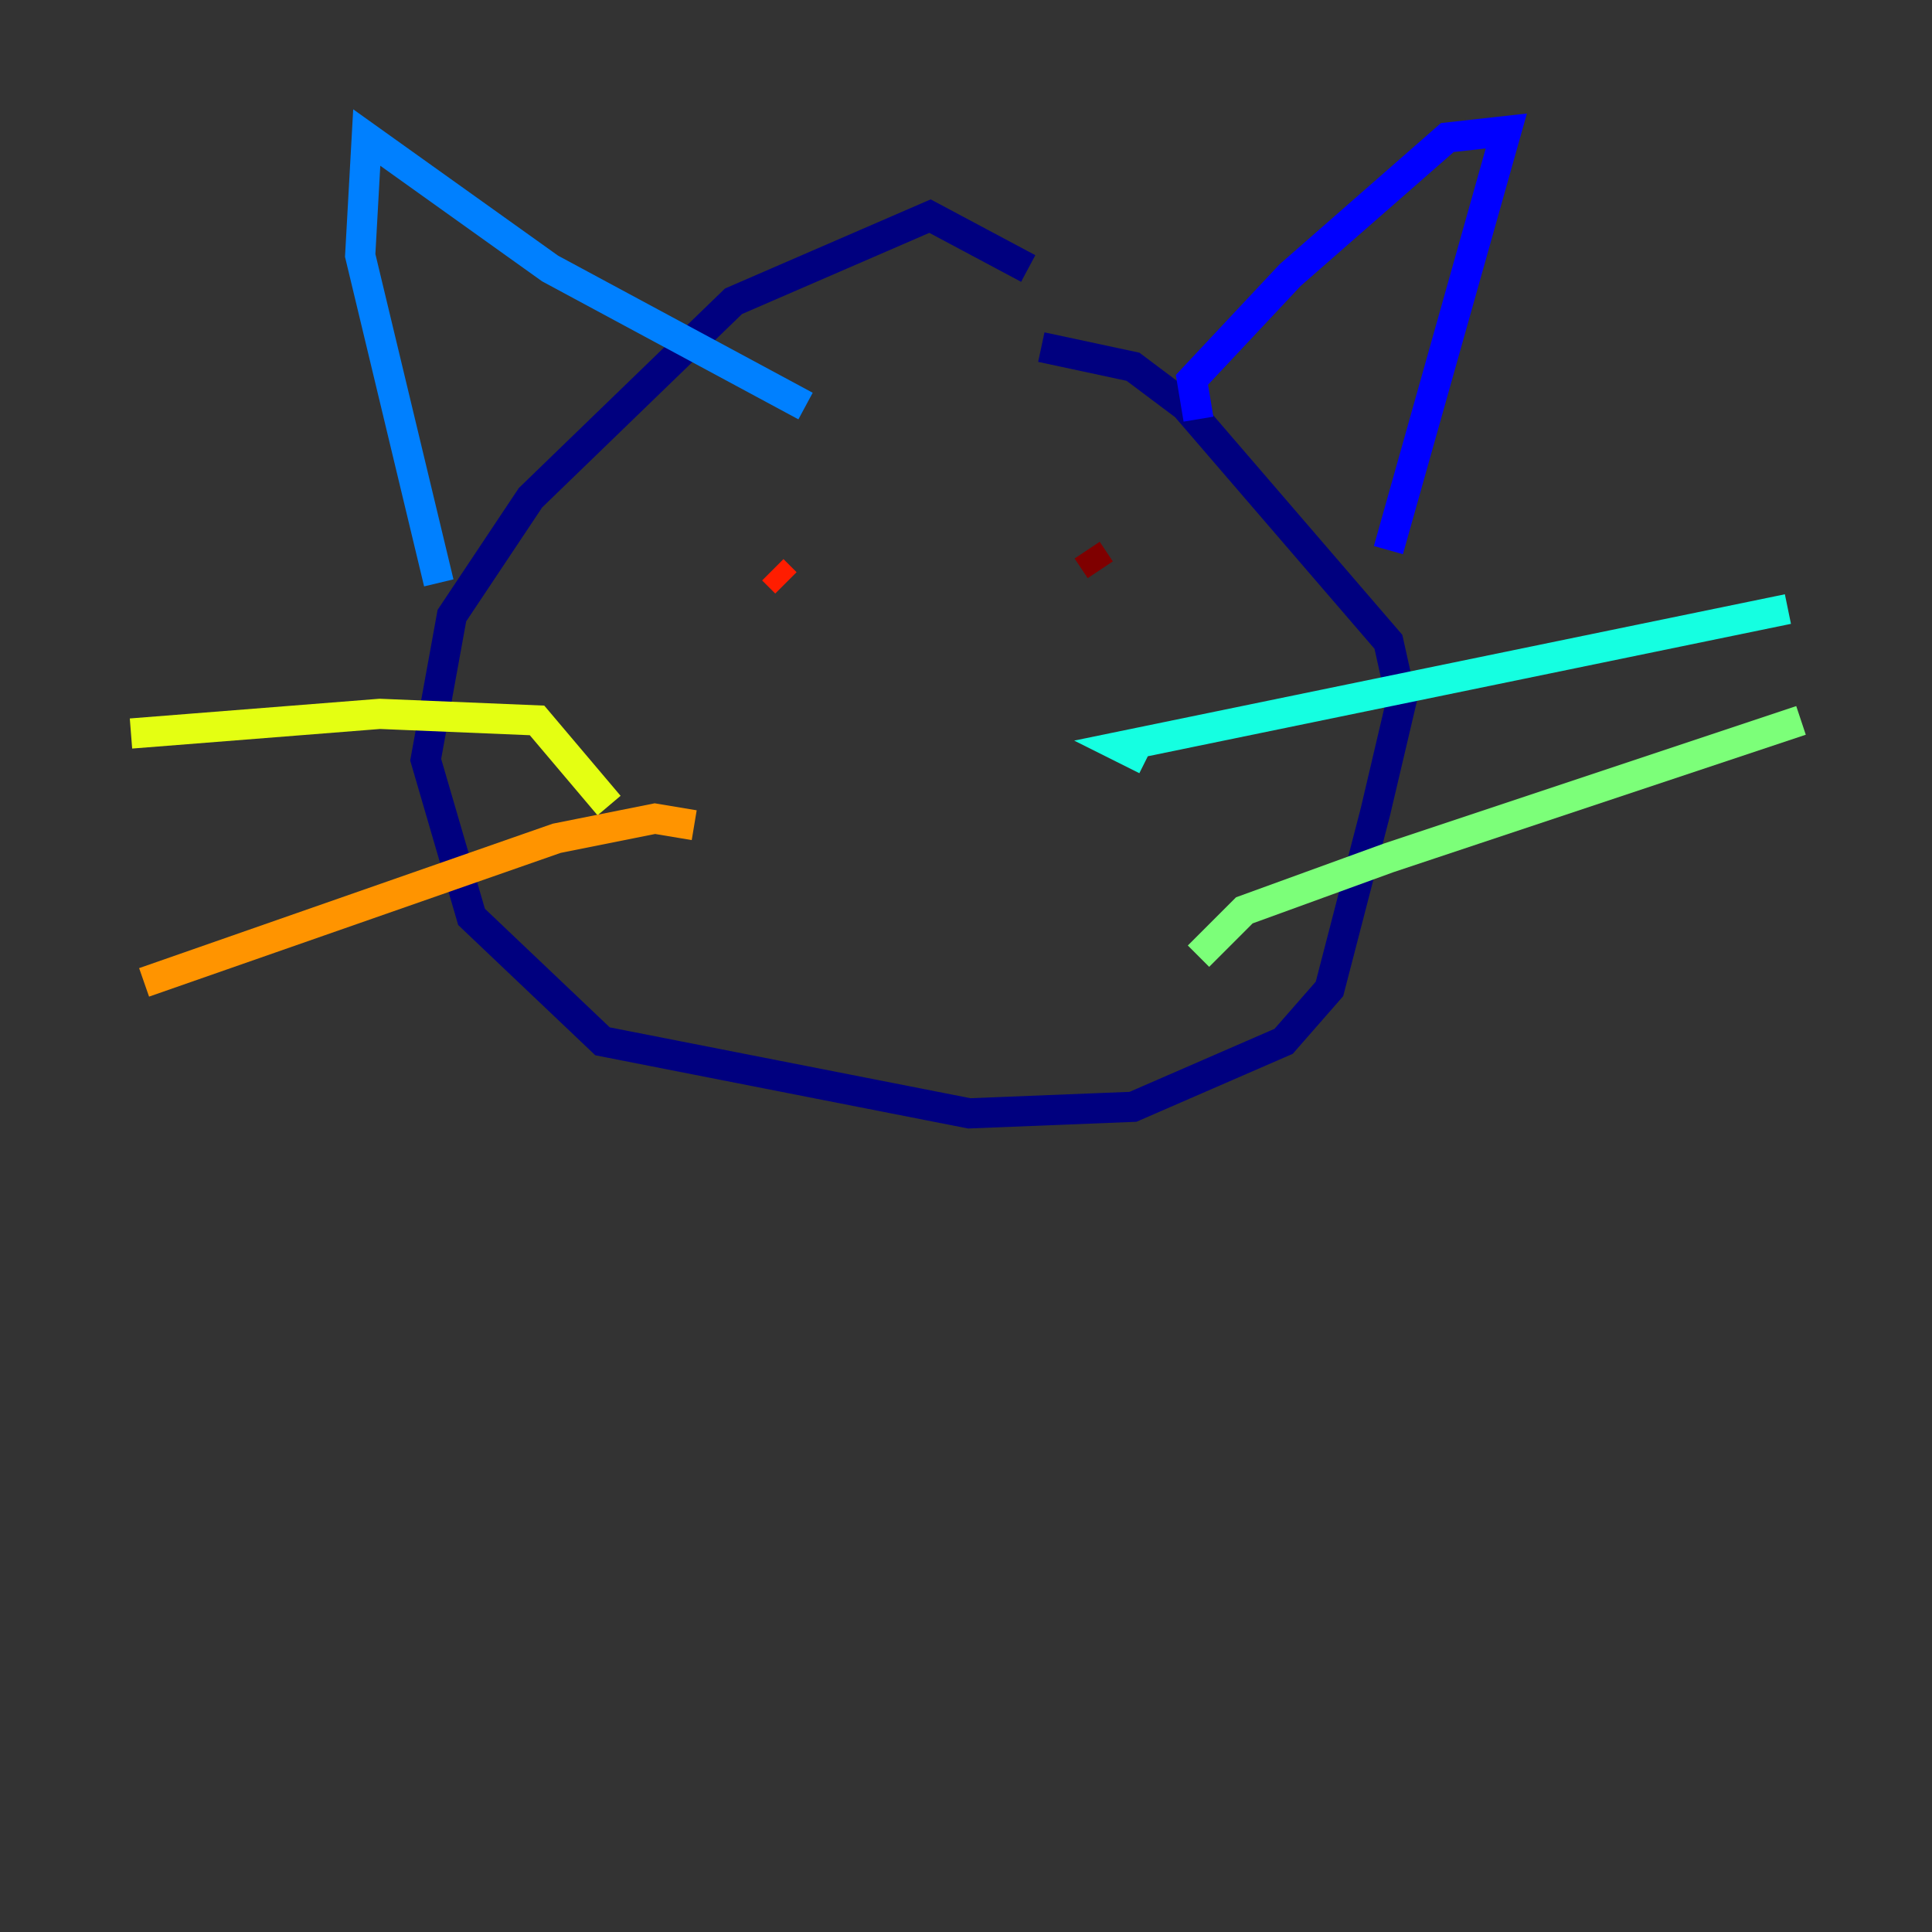 <?xml version="1.0" encoding="utf-8" ?>
<svg baseProfile="tiny" height="128" version="1.2" viewBox="0,0,128,128" width="128" xmlns="http://www.w3.org/2000/svg" xmlns:ev="http://www.w3.org/2001/xml-events" xmlns:xlink="http://www.w3.org/1999/xlink"><rect x="0" y="0" width="128" height="128" fill="#333333" stroke="none"/><defs /><polyline fill="none" points="68.122,17.79 61.614,14.319 48.597,19.959 35.146,32.976 29.939,40.786 28.203,50.332 31.241,60.746 39.919,68.99 64.217,73.763 75.064,73.329 85.044,68.99 88.081,65.519 91.119,53.803 92.854,46.427 91.986,42.522 78.536,26.902 75.064,24.298 68.99,22.997" stroke="#00007f" stroke-width="2" /><polyline fill="none" points="79.403,27.77 78.969,25.166 85.478,18.224 95.891,9.112 99.797,8.678 91.986,36.447" stroke="#0000ff" stroke-width="2" /><polyline fill="none" points="53.37,26.902 36.447,17.79 24.298,9.112 23.864,16.922 29.071,38.617" stroke="#0080ff" stroke-width="2" /><polyline fill="none" points="75.932,50.332 74.197,49.464 118.454,40.352" stroke="#15ffe1" stroke-width="2" /><polyline fill="none" points="79.403,63.349 82.441,60.312 91.986,56.841 119.322,47.729" stroke="#7cff79" stroke-width="2" /><polyline fill="none" points="40.352,53.37 35.58,47.729 25.166,47.295 8.678,48.597" stroke="#e4ff12" stroke-width="2" /><polyline fill="none" points="45.993,54.671 43.39,54.237 36.881,55.539 9.546,65.085" stroke="#ff9400" stroke-width="2" /><polyline fill="none" points="52.068,38.617 51.2,37.749" stroke="#ff1d00" stroke-width="2" /><polyline fill="none" points="72.895,37.749 72.027,36.447" stroke="#7f0000" stroke-width="2" /></svg>
